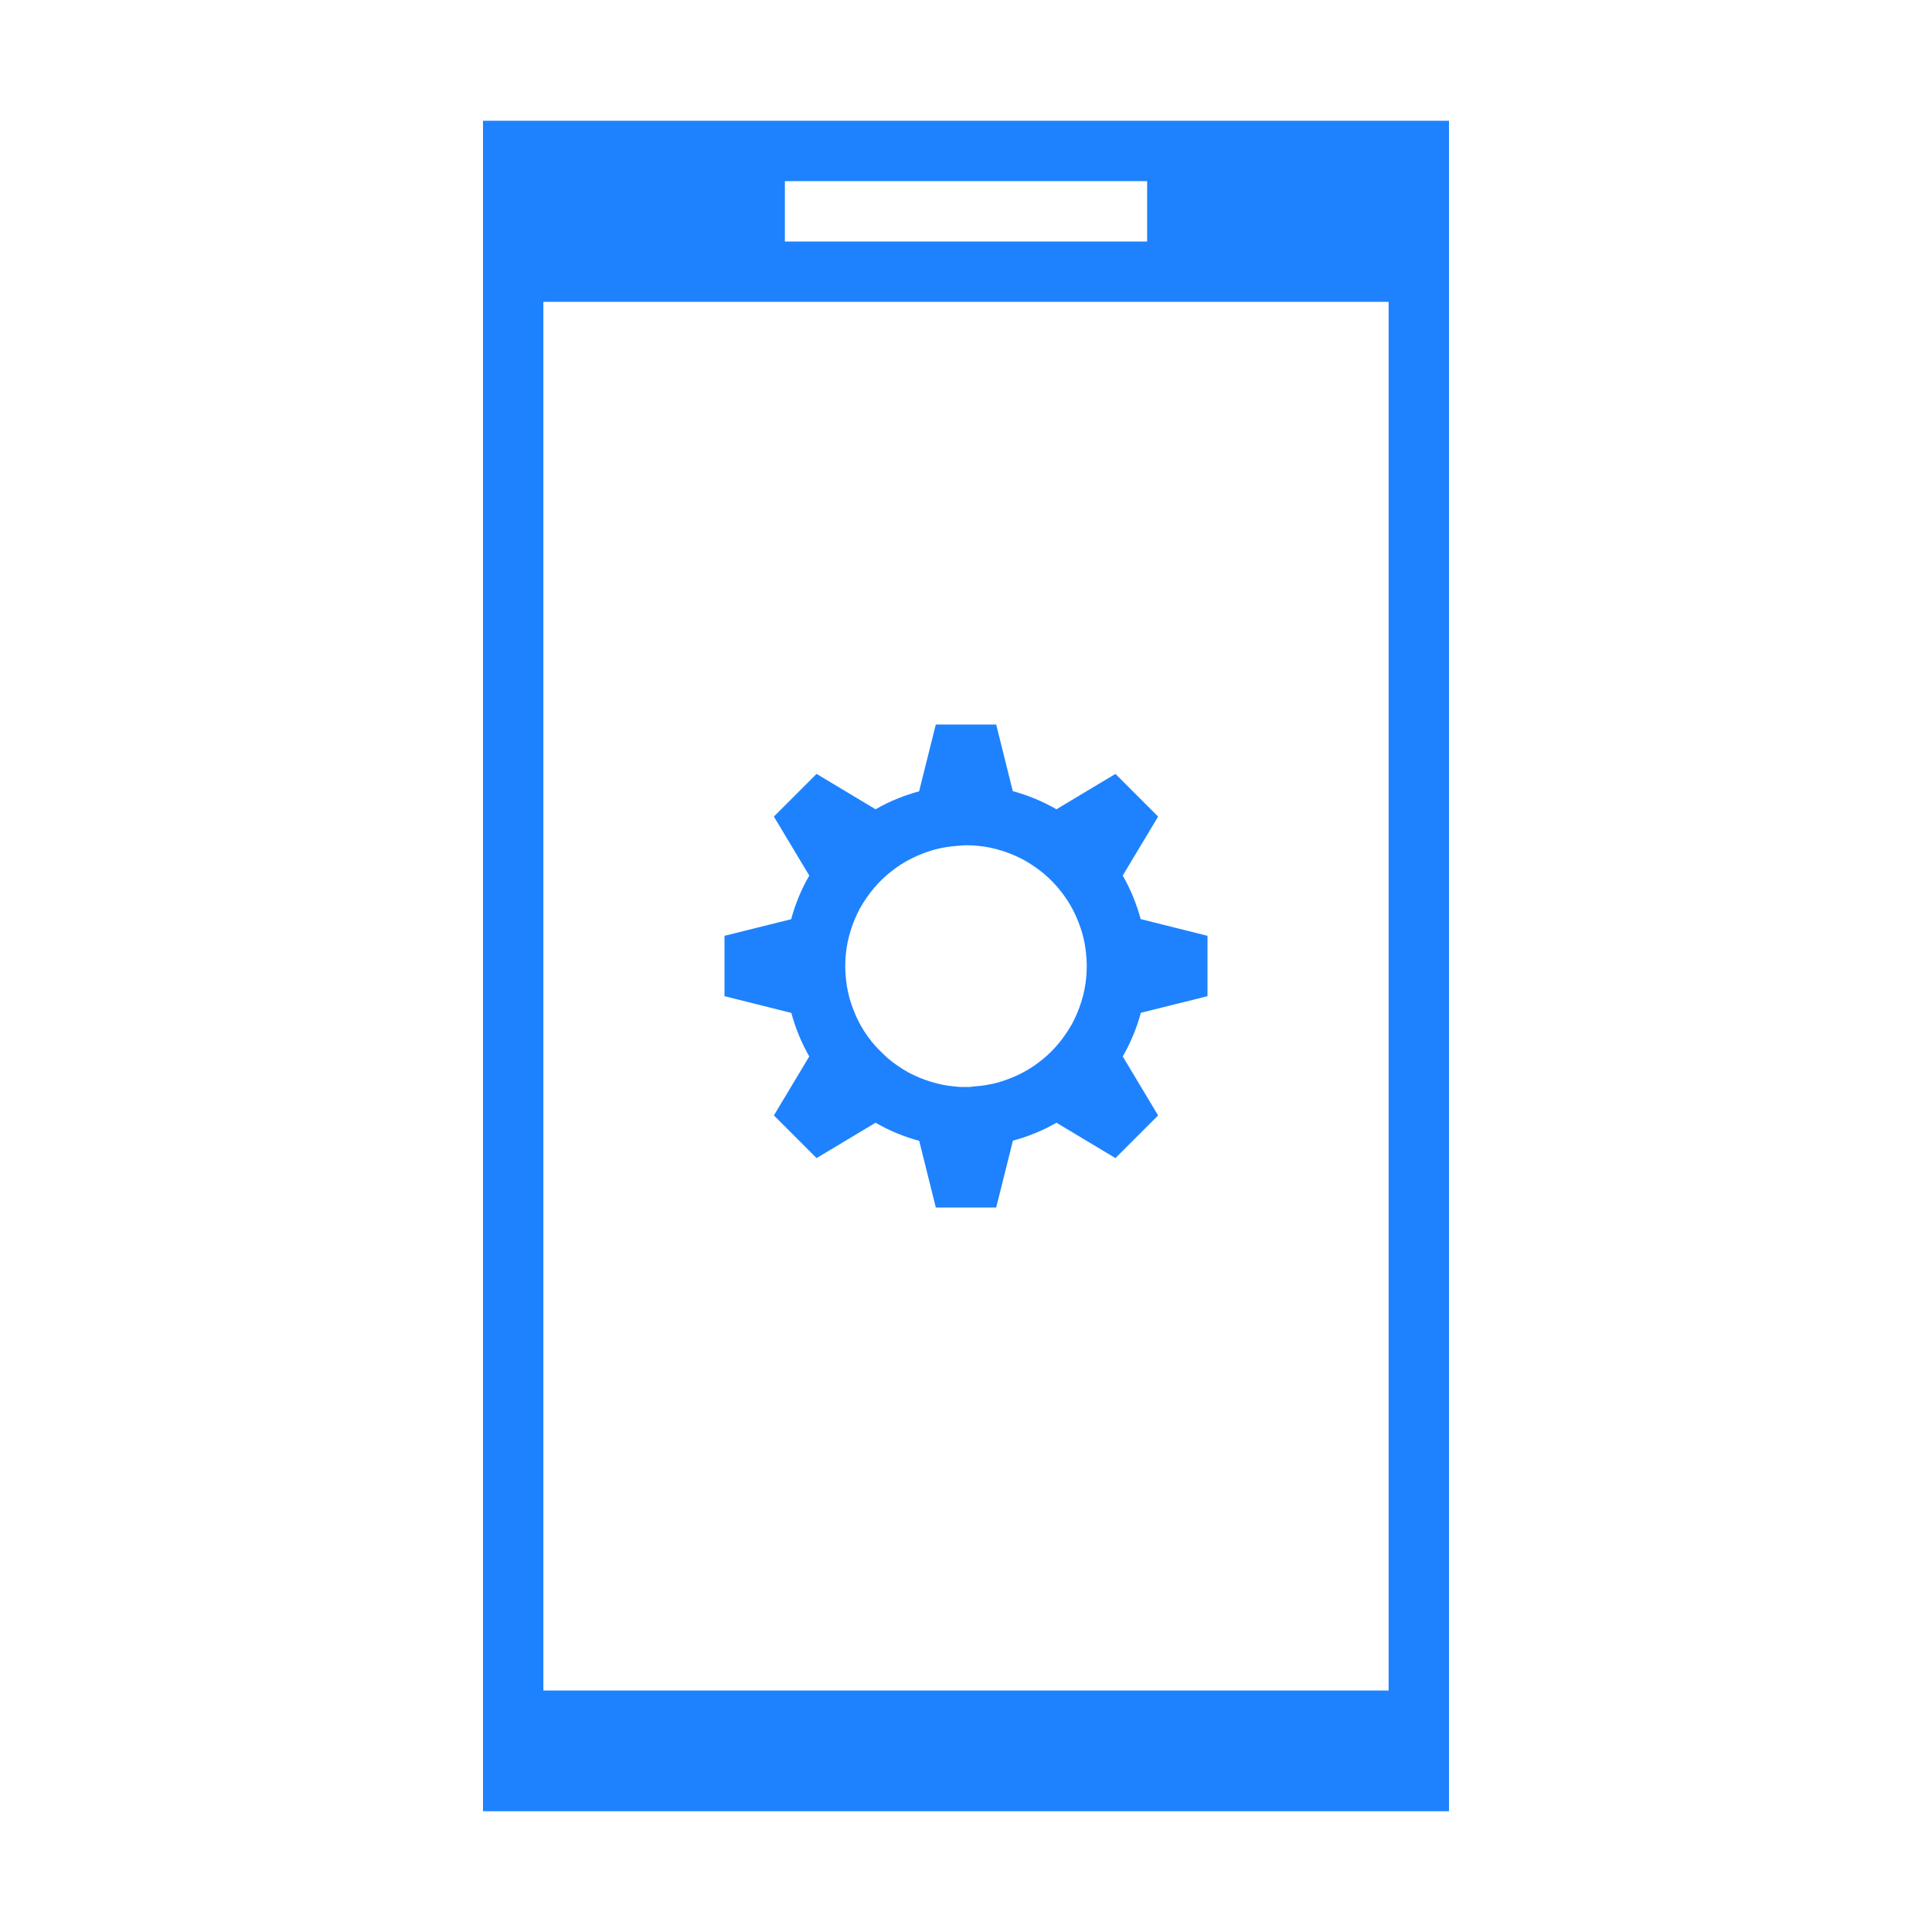 <?xml version="1.0" encoding="UTF-8" standalone="no"?>
<!-- Created with Inkscape (http://www.inkscape.org/) -->
<svg xmlns:dc="http://purl.org/dc/elements/1.1/" xmlns:cc="http://creativecommons.org/ns#" xmlns:rdf="http://www.w3.org/1999/02/22-rdf-syntax-ns#" xmlns:svg="http://www.w3.org/2000/svg" xmlns="http://www.w3.org/2000/svg" xmlns:sodipodi="http://sodipodi.sourceforge.net/DTD/sodipodi-0.dtd" xmlns:inkscape="http://www.inkscape.org/namespaces/inkscape" width="32" height="32" id="svg3869" version="1.1" inkscape:version="0.91 r13725" sodipodi:docname="kdeconnect.svg" viewBox="0 0 32 32">
  <defs id="defs3871">
    <style type="text/css" id="current-color-scheme">
      .ColorScheme-Text {
        color:#31363b;
      }
      .ColorScheme-Background {
        color:#eff0f1;
      }
      .ColorScheme-Highlight {
        color:#1e82ff;
      }
      .ColorScheme-ViewText {
        color:#31363b;
      }
      .ColorScheme-ViewBackground {
        color:#fcfcfc;
      }
      .ColorScheme-ViewHover {
        color:#93cee9;
      }
      .ColorScheme-ViewFocus{
        color:#1e82ff;
      }
      .ColorScheme-ButtonText {
        color:#31363b;
      }
      .ColorScheme-ButtonBackground {
        color:#eff0f1;
      }
      .ColorScheme-ButtonHover {
        color:#93cee9;
      }
      .ColorScheme-ButtonFocus{
        color:#1e82ff;
      }
      </style>
  </defs>
  <sodipodi:namedview id="base" pagecolor="#ffffff" bordercolor="#666666" borderopacity="1.0" inkscape:pageopacity="0.0" inkscape:pageshadow="2" inkscape:zoom="16.550718" inkscape:cx="31.270071" inkscape:cy="13.475485" inkscape:document-units="px" inkscape:current-layer="layer1" showgrid="true" fit-margin-top="0" fit-margin-left="0" fit-margin-right="0" fit-margin-bottom="0" inkscape:window-width="2560" inkscape:window-height="955" inkscape:window-x="0" inkscape:window-y="35" inkscape:window-maximized="1" inkscape:showpageshadow="false">
    <inkscape:grid type="xygrid" id="grid4132" originx="5" originy="5"/>
    <sodipodi:guide position="7,25" orientation="18,0" id="guide4138"/>
    <sodipodi:guide position="7,7" orientation="0,18" id="guide4140"/>
    <sodipodi:guide position="25,7" orientation="-18,0" id="guide4142"/>
    <sodipodi:guide position="25,25" orientation="0,-18" id="guide4144"/>
    <sodipodi:guide position="8,24" orientation="16,0" id="guide4146"/>
    <sodipodi:guide position="8,8" orientation="0,16" id="guide4148"/>
    <sodipodi:guide position="24,8" orientation="-16,0" id="guide4150"/>
    <sodipodi:guide position="24,24" orientation="0,-16" id="guide4152"/>
    <sodipodi:guide position="2,30" orientation="28,0" id="guide4265"/>
    <sodipodi:guide position="2,2" orientation="0,28" id="guide4267"/>
    <sodipodi:guide position="30,2" orientation="-28,0" id="guide4269"/>
    <sodipodi:guide position="30,30" orientation="0,-28" id="guide4271"/>
  </sodipodi:namedview>
  <g inkscape:label="Capa 1" inkscape:groupmode="layer" id="layer1" transform="translate(-321,-529.362)">
    <g id="kdeconnect">
      <rect y="529.362" x="321" height="32" width="32" id="rect4436" style="opacity:1;fill:none;fill-opacity:1;stroke:none;stroke-width:0.1;stroke-linecap:square;stroke-linejoin:miter;stroke-miterlimit:4;stroke-dasharray:none;stroke-dashoffset:0;stroke-opacity:1"/>
      <path style="opacity:1;fill:#1e82ff;fill-opacity:1;stroke:none" d="M 8 2 L 8 26 L 8 27 L 8 30 L 24 30 L 24 2 L 8 2 z M 13 3 L 19 3 L 19 4 L 13 4 L 13 3 z M 9 5 L 23 5 L 23 28 L 9 28 L 9 5 z M 15.5 12 L 15.223 13.107 C 14.971 13.175 14.728 13.274 14.502 13.404 L 13.525 12.818 L 12.818 13.525 L 13.404 14.502 C 13.273 14.729 13.172 14.972 13.104 15.225 L 12 15.5 L 12 16.5 L 13.107 16.777 C 13.175 17.029 13.274 17.272 13.404 17.498 L 12.818 18.475 L 13.525 19.182 L 14.502 18.596 C 14.729 18.727 14.972 18.828 15.225 18.896 L 15.5 20 L 16.5 20 L 16.777 18.893 C 17.029 18.825 17.272 18.726 17.498 18.596 L 18.475 19.182 L 19.182 18.475 L 18.596 17.498 C 18.727 17.271 18.828 17.028 18.896 16.775 L 20 16.5 L 20 15.5 L 18.893 15.223 C 18.825 14.971 18.726 14.728 18.596 14.502 L 19.182 13.525 L 18.475 12.818 L 17.498 13.404 C 17.271 13.273 17.028 13.172 16.775 13.104 L 16.5 12 L 15.5 12 z M 16 14 C 16.067 14 16.133 14.003 16.199 14.01 C 16.265 14.016 16.331 14.026 16.396 14.039 C 16.462 14.053 16.528 14.07 16.592 14.09 C 16.655 14.11 16.718 14.132 16.779 14.158 C 16.841 14.184 16.901 14.213 16.959 14.244 C 17.017 14.276 17.074 14.312 17.129 14.35 C 17.184 14.387 17.238 14.428 17.289 14.471 C 17.34 14.514 17.389 14.559 17.436 14.607 C 17.482 14.655 17.525 14.704 17.566 14.756 C 17.608 14.809 17.647 14.863 17.684 14.92 C 17.72 14.976 17.753 15.034 17.783 15.094 C 17.813 15.153 17.84 15.214 17.863 15.275 C 17.888 15.337 17.909 15.401 17.928 15.465 C 17.945 15.529 17.96 15.594 17.971 15.66 C 17.982 15.726 17.99 15.793 17.994 15.859 C 17.998 15.906 18 15.953 18 16 C 18 16.067 17.997 16.133 17.99 16.199 C 17.984 16.265 17.974 16.331 17.961 16.396 C 17.947 16.462 17.93 16.528 17.91 16.592 C 17.89 16.655 17.868 16.718 17.842 16.779 C 17.816 16.841 17.787 16.901 17.756 16.959 C 17.724 17.017 17.688 17.074 17.65 17.129 C 17.613 17.184 17.572 17.238 17.529 17.289 C 17.486 17.34 17.441 17.389 17.393 17.436 C 17.345 17.482 17.296 17.525 17.244 17.566 C 17.191 17.608 17.137 17.647 17.08 17.684 C 17.024 17.72 16.966 17.753 16.906 17.783 C 16.847 17.813 16.786 17.84 16.725 17.863 C 16.663 17.888 16.599 17.909 16.535 17.928 C 16.471 17.945 16.406 17.96 16.34 17.971 C 16.274 17.982 16.207 17.99 16.141 17.994 C 16.113 17.998 16.085 18.001 16.057 18.004 L 15.92 18.004 C 15.88 18.002 15.84 17.999 15.801 17.994 C 15.735 17.988 15.669 17.978 15.604 17.965 C 15.538 17.951 15.472 17.934 15.408 17.914 C 15.345 17.894 15.282 17.872 15.221 17.846 C 15.159 17.82 15.099 17.791 15.041 17.76 C 14.983 17.727 14.926 17.692 14.871 17.654 C 14.816 17.617 14.762 17.576 14.711 17.533 C 14.681 17.507 14.652 17.479 14.623 17.451 L 14.535 17.363 C 14.5 17.326 14.466 17.288 14.434 17.248 C 14.392 17.195 14.353 17.141 14.316 17.084 C 14.28 17.028 14.247 16.97 14.217 16.91 C 14.187 16.851 14.16 16.79 14.137 16.729 C 14.112 16.667 14.091 16.603 14.072 16.539 C 14.055 16.475 14.04 16.41 14.029 16.344 C 14.018 16.278 14.01 16.211 14.006 16.145 C 14.002 16.098 14 16.051 14 16.004 C 14 15.937 14.003 15.871 14.01 15.805 C 14.016 15.738 14.026 15.673 14.039 15.607 C 14.053 15.542 14.07 15.476 14.09 15.412 C 14.11 15.349 14.132 15.286 14.158 15.225 C 14.184 15.163 14.213 15.103 14.244 15.045 C 14.276 14.987 14.312 14.93 14.35 14.875 C 14.387 14.82 14.428 14.766 14.471 14.715 C 14.514 14.664 14.559 14.615 14.607 14.568 C 14.655 14.522 14.704 14.479 14.756 14.438 C 14.809 14.396 14.863 14.357 14.92 14.32 C 14.976 14.284 15.034 14.251 15.094 14.221 C 15.153 14.191 15.214 14.164 15.275 14.141 C 15.337 14.116 15.401 14.094 15.465 14.076 C 15.529 14.059 15.594 14.044 15.66 14.033 C 15.726 14.022 15.793 14.014 15.859 14.01 C 15.906 14.005 15.953 14.002 16 14 z " transform="translate(321,529.362)" id="path4241" class="ColorScheme-Text"/>
    </g>
    <g id="16-16-kdeconnect">
      <rect y="537.362" x="303" height="16" width="16" id="rect4442" style="opacity:1;fill:none;fill-opacity:1;stroke:none;stroke-width:0.101;stroke-linecap:square;stroke-linejoin:miter;stroke-miterlimit:4;stroke-dasharray:none;stroke-dashoffset:0;stroke-opacity:1"/>
      <path style="opacity:1;fill:#1e82ff;fill-opacity:1;stroke:none" d="M -14 10 L -14 22 L -12 22 L -12 21 L -12 20 L -13 20 L -13 13 L -7 13 L -7 14 L -6 14 L -6 10 L -14 10 z M -11 11 L -9 11 L -9 12 L -11 12 L -11 11 z M -8.5 14 L -8.777 15.107 A 3 3 0 0 0 -9.498 15.404 L -10.475 14.818 L -11.182 15.525 L -10.596 16.502 A 3 3 0 0 0 -10.896 17.225 L -12 17.5 L -12 18.5 L -10.893 18.777 A 3 3 0 0 0 -10.596 19.498 L -11.182 20.475 L -10.475 21.182 L -9.498 20.596 A 3 3 0 0 0 -8.775 20.896 L -8.5 22 L -7.5 22 L -7.223 20.893 A 3 3 0 0 0 -6.502 20.596 L -5.525 21.182 L -4.818 20.475 L -5.404 19.498 A 3 3 0 0 0 -5.104 18.775 L -4 18.5 L -4 17.5 L -5.107 17.223 A 3 3 0 0 0 -5.404 16.502 L -4.818 15.525 L -5.525 14.818 L -6.502 15.404 A 3 3 0 0 0 -7.225 15.104 L -7.5 14 L -8.5 14 z M -8 16 A 2 2 0 0 1 -7.801 16.01 A 2 2 0 0 1 -7.604 16.039 A 2 2 0 0 1 -7.408 16.09 A 2 2 0 0 1 -7.221 16.158 A 2 2 0 0 1 -7.041 16.244 A 2 2 0 0 1 -6.871 16.35 A 2 2 0 0 1 -6.711 16.471 A 2 2 0 0 1 -6.564 16.607 A 2 2 0 0 1 -6.434 16.756 A 2 2 0 0 1 -6.316 16.92 A 2 2 0 0 1 -6.217 17.094 A 2 2 0 0 1 -6.137 17.275 A 2 2 0 0 1 -6.072 17.465 A 2 2 0 0 1 -6.029 17.66 A 2 2 0 0 1 -6.006 17.859 A 2 2 0 0 1 -6 18 A 2 2 0 0 1 -6.01 18.199 A 2 2 0 0 1 -6.039 18.396 A 2 2 0 0 1 -6.09 18.592 A 2 2 0 0 1 -6.158 18.779 A 2 2 0 0 1 -6.244 18.959 A 2 2 0 0 1 -6.35 19.129 A 2 2 0 0 1 -6.471 19.289 A 2 2 0 0 1 -6.607 19.436 A 2 2 0 0 1 -6.756 19.566 A 2 2 0 0 1 -6.92 19.684 A 2 2 0 0 1 -7.094 19.783 A 2 2 0 0 1 -7.275 19.863 A 2 2 0 0 1 -7.465 19.928 A 2 2 0 0 1 -7.66 19.971 A 2 2 0 0 1 -7.859 19.994 A 2 2 0 0 1 -7.943 20.004 L -8.08 20.004 A 2 2 0 0 1 -8.199 19.994 A 2 2 0 0 1 -8.396 19.965 A 2 2 0 0 1 -8.592 19.914 A 2 2 0 0 1 -8.779 19.846 A 2 2 0 0 1 -8.959 19.76 A 2 2 0 0 1 -9.129 19.654 A 2 2 0 0 1 -9.289 19.533 A 2 2 0 0 1 -9.377 19.451 L -9.465 19.363 A 2 2 0 0 1 -9.566 19.248 A 2 2 0 0 1 -9.684 19.084 A 2 2 0 0 1 -9.783 18.91 A 2 2 0 0 1 -9.863 18.729 A 2 2 0 0 1 -9.928 18.539 A 2 2 0 0 1 -9.971 18.344 A 2 2 0 0 1 -9.994 18.145 A 2 2 0 0 1 -10 18.004 A 2 2 0 0 1 -9.99 17.805 A 2 2 0 0 1 -9.961 17.607 A 2 2 0 0 1 -9.91 17.412 A 2 2 0 0 1 -9.842 17.225 A 2 2 0 0 1 -9.756 17.045 A 2 2 0 0 1 -9.65 16.875 A 2 2 0 0 1 -9.529 16.715 A 2 2 0 0 1 -9.393 16.568 A 2 2 0 0 1 -9.244 16.438 A 2 2 0 0 1 -9.08 16.32 A 2 2 0 0 1 -8.906 16.221 A 2 2 0 0 1 -8.725 16.141 A 2 2 0 0 1 -8.535 16.076 A 2 2 0 0 1 -8.34 16.033 A 2 2 0 0 1 -8.141 16.01 A 2 2 0 0 1 -8 16 z " transform="translate(321,529.362)" id="rect4148" class="ColorScheme-Text"/>
    </g>
    <g id="22-22-kdeconnect" transform="translate(-1,0)">
      <rect style="opacity:1;fill:none;fill-opacity:1;stroke:none;stroke-width:0.139;stroke-linecap:square;stroke-linejoin:miter;stroke-miterlimit:4;stroke-dasharray:none;stroke-dashoffset:0;stroke-opacity:1" id="rect4444" width="22" height="22" x="356" y="534.362"/>
      <path style="opacity:1;fill:#1e82ff;fill-opacity:1;stroke:none;stroke-width:0.1;stroke-linecap:square;stroke-linejoin:miter;stroke-miterlimit:4;stroke-dasharray:none;stroke-dashoffset:0;stroke-opacity:1" d="m 40,8 0,16 10,0 0,-16 z m 3,1 4,0 0,1 -4,0 z m -2,2 8,0 0,5.5 -1.107,-0.277 c -0.067,-0.252 -0.167,-0.494 -0.297,-0.721 l 0.586,-0.977 -0.707,-0.707 -0.977,0.586 C 46.271,14.273 46.028,14.172 45.775,14.104 L 45.5,13 l -1,0 -0.277,1.107 c -0.252,0.067 -0.494,0.167 -0.721,0.297 l -0.977,-0.586 -0.707,0.707 0.586,0.977 c -0.131,0.227 -0.233,0.47 -0.301,0.723 L 41,16.5 Z m 4,4 c 0.067,-6e-5 0.133,0.003 0.199,0.01 0.066,0.006 0.132,0.016 0.197,0.029 0.066,0.014 0.131,0.031 0.195,0.051 0.064,0.02 0.126,0.042 0.188,0.068 0.061,0.026 0.121,0.054 0.18,0.086 0.058,0.032 0.115,0.068 0.17,0.105 0.055,0.038 0.109,0.078 0.16,0.121 0.051,0.043 0.1,0.089 0.146,0.137 0.046,0.047 0.09,0.097 0.131,0.148 0.042,0.053 0.081,0.107 0.117,0.164 0.036,0.056 0.069,0.114 0.1,0.174 0.03,0.059 0.056,0.12 0.08,0.182 0.025,0.062 0.046,0.125 0.064,0.189 0.018,0.064 0.032,0.13 0.043,0.195 0.011,0.066 0.019,0.132 0.023,0.199 0.004,0.047 0.006,0.094 0.006,0.141 6e-5,0.067 -0.003,0.133 -0.01,0.199 -0.006,0.066 -0.016,0.132 -0.029,0.197 -0.014,0.066 -0.031,0.131 -0.051,0.195 -0.02,0.064 -0.042,0.126 -0.068,0.188 -0.026,0.061 -0.054,0.121 -0.086,0.18 -0.032,0.058 -0.068,0.115 -0.105,0.17 -0.038,0.055 -0.078,0.109 -0.121,0.16 -0.043,0.051 -0.089,0.1 -0.137,0.146 -0.047,0.046 -0.097,0.09 -0.148,0.131 -0.053,0.042 -0.107,0.081 -0.164,0.117 -0.056,0.036 -0.114,0.069 -0.174,0.1 -0.059,0.03 -0.12,0.056 -0.182,0.08 -0.062,0.025 -0.125,0.046 -0.189,0.064 -0.064,0.018 -0.13,0.032 -0.195,0.043 -0.066,0.011 -0.132,0.019 -0.199,0.023 -0.028,0.003 -0.056,0.004 -0.084,0.006 l -0.137,0 c -0.04,-7.68e-4 -0.079,-0.003 -0.119,-0.006 -0.066,-0.006 -0.132,-0.016 -0.197,-0.029 -0.066,-0.014 -0.131,-0.031 -0.195,-0.051 -0.064,-0.02 -0.126,-0.042 -0.188,-0.068 -0.061,-0.026 -0.121,-0.054 -0.18,-0.086 -0.058,-0.032 -0.115,-0.068 -0.17,-0.105 -0.055,-0.038 -0.109,-0.078 -0.16,-0.121 -0.03,-0.026 -0.059,-0.054 -0.088,-0.082 l -0.088,-0.088 c -0.035,-0.037 -0.069,-0.076 -0.102,-0.115 -0.042,-0.053 -0.081,-0.107 -0.117,-0.164 -0.036,-0.056 -0.069,-0.114 -0.1,-0.174 -0.03,-0.059 -0.056,-0.12 -0.08,-0.182 -0.025,-0.062 -0.046,-0.125 -0.064,-0.189 -0.018,-0.064 -0.032,-0.13 -0.043,-0.195 -0.011,-0.066 -0.019,-0.132 -0.023,-0.199 -0.004,-0.047 -0.006,-0.094 -0.006,-0.141 -6e-5,-0.067 0.003,-0.133 0.01,-0.199 0.006,-0.066 0.016,-0.132 0.029,-0.197 0.014,-0.066 0.031,-0.131 0.051,-0.195 0.02,-0.064 0.042,-0.126 0.068,-0.188 0.026,-0.061 0.054,-0.121 0.086,-0.18 0.032,-0.058 0.068,-0.115 0.105,-0.17 0.038,-0.055 0.078,-0.109 0.121,-0.16 0.043,-0.051 0.089,-0.1 0.137,-0.146 0.047,-0.046 0.097,-0.09 0.148,-0.131 0.053,-0.042 0.107,-0.081 0.164,-0.117 0.056,-0.036 0.114,-0.069 0.174,-0.1 0.059,-0.03 0.12,-0.056 0.182,-0.08 0.062,-0.025 0.125,-0.046 0.189,-0.064 0.064,-0.018 0.13,-0.032 0.195,-0.043 0.066,-0.011 0.132,-0.019 0.199,-0.023 C 44.906,15.005 44.953,15.002 45,15 Z m -4,2.5 1.107,0.277 c 0.067,0.252 0.167,0.494 0.297,0.721 l -0.586,0.977 0.707,0.707 0.977,-0.586 c 0.227,0.131 0.47,0.233 0.723,0.301 L 44.5,21 l 1,0 0.277,-1.107 c 0.252,-0.067 0.494,-0.167 0.721,-0.297 l 0.977,0.586 0.707,-0.707 -0.586,-0.977 c 0.131,-0.227 0.233,-0.47 0.301,-0.723 L 49,17.5 l 0,3.5 0,1 -2,0 -4,0 -2,0 0,-1 z" transform="translate(322,529.362)" id="rect4403" inkscape:connector-curvature="0" sodipodi:nodetypes="ccccccccccccccccccccccccccccccccccccccccccccccccccccccccccccccccccccccccccccccccccccccccccccccccccccccccccccccccccccccc" class="ColorScheme-Text"/>
    </g>
  </g>
</svg>
